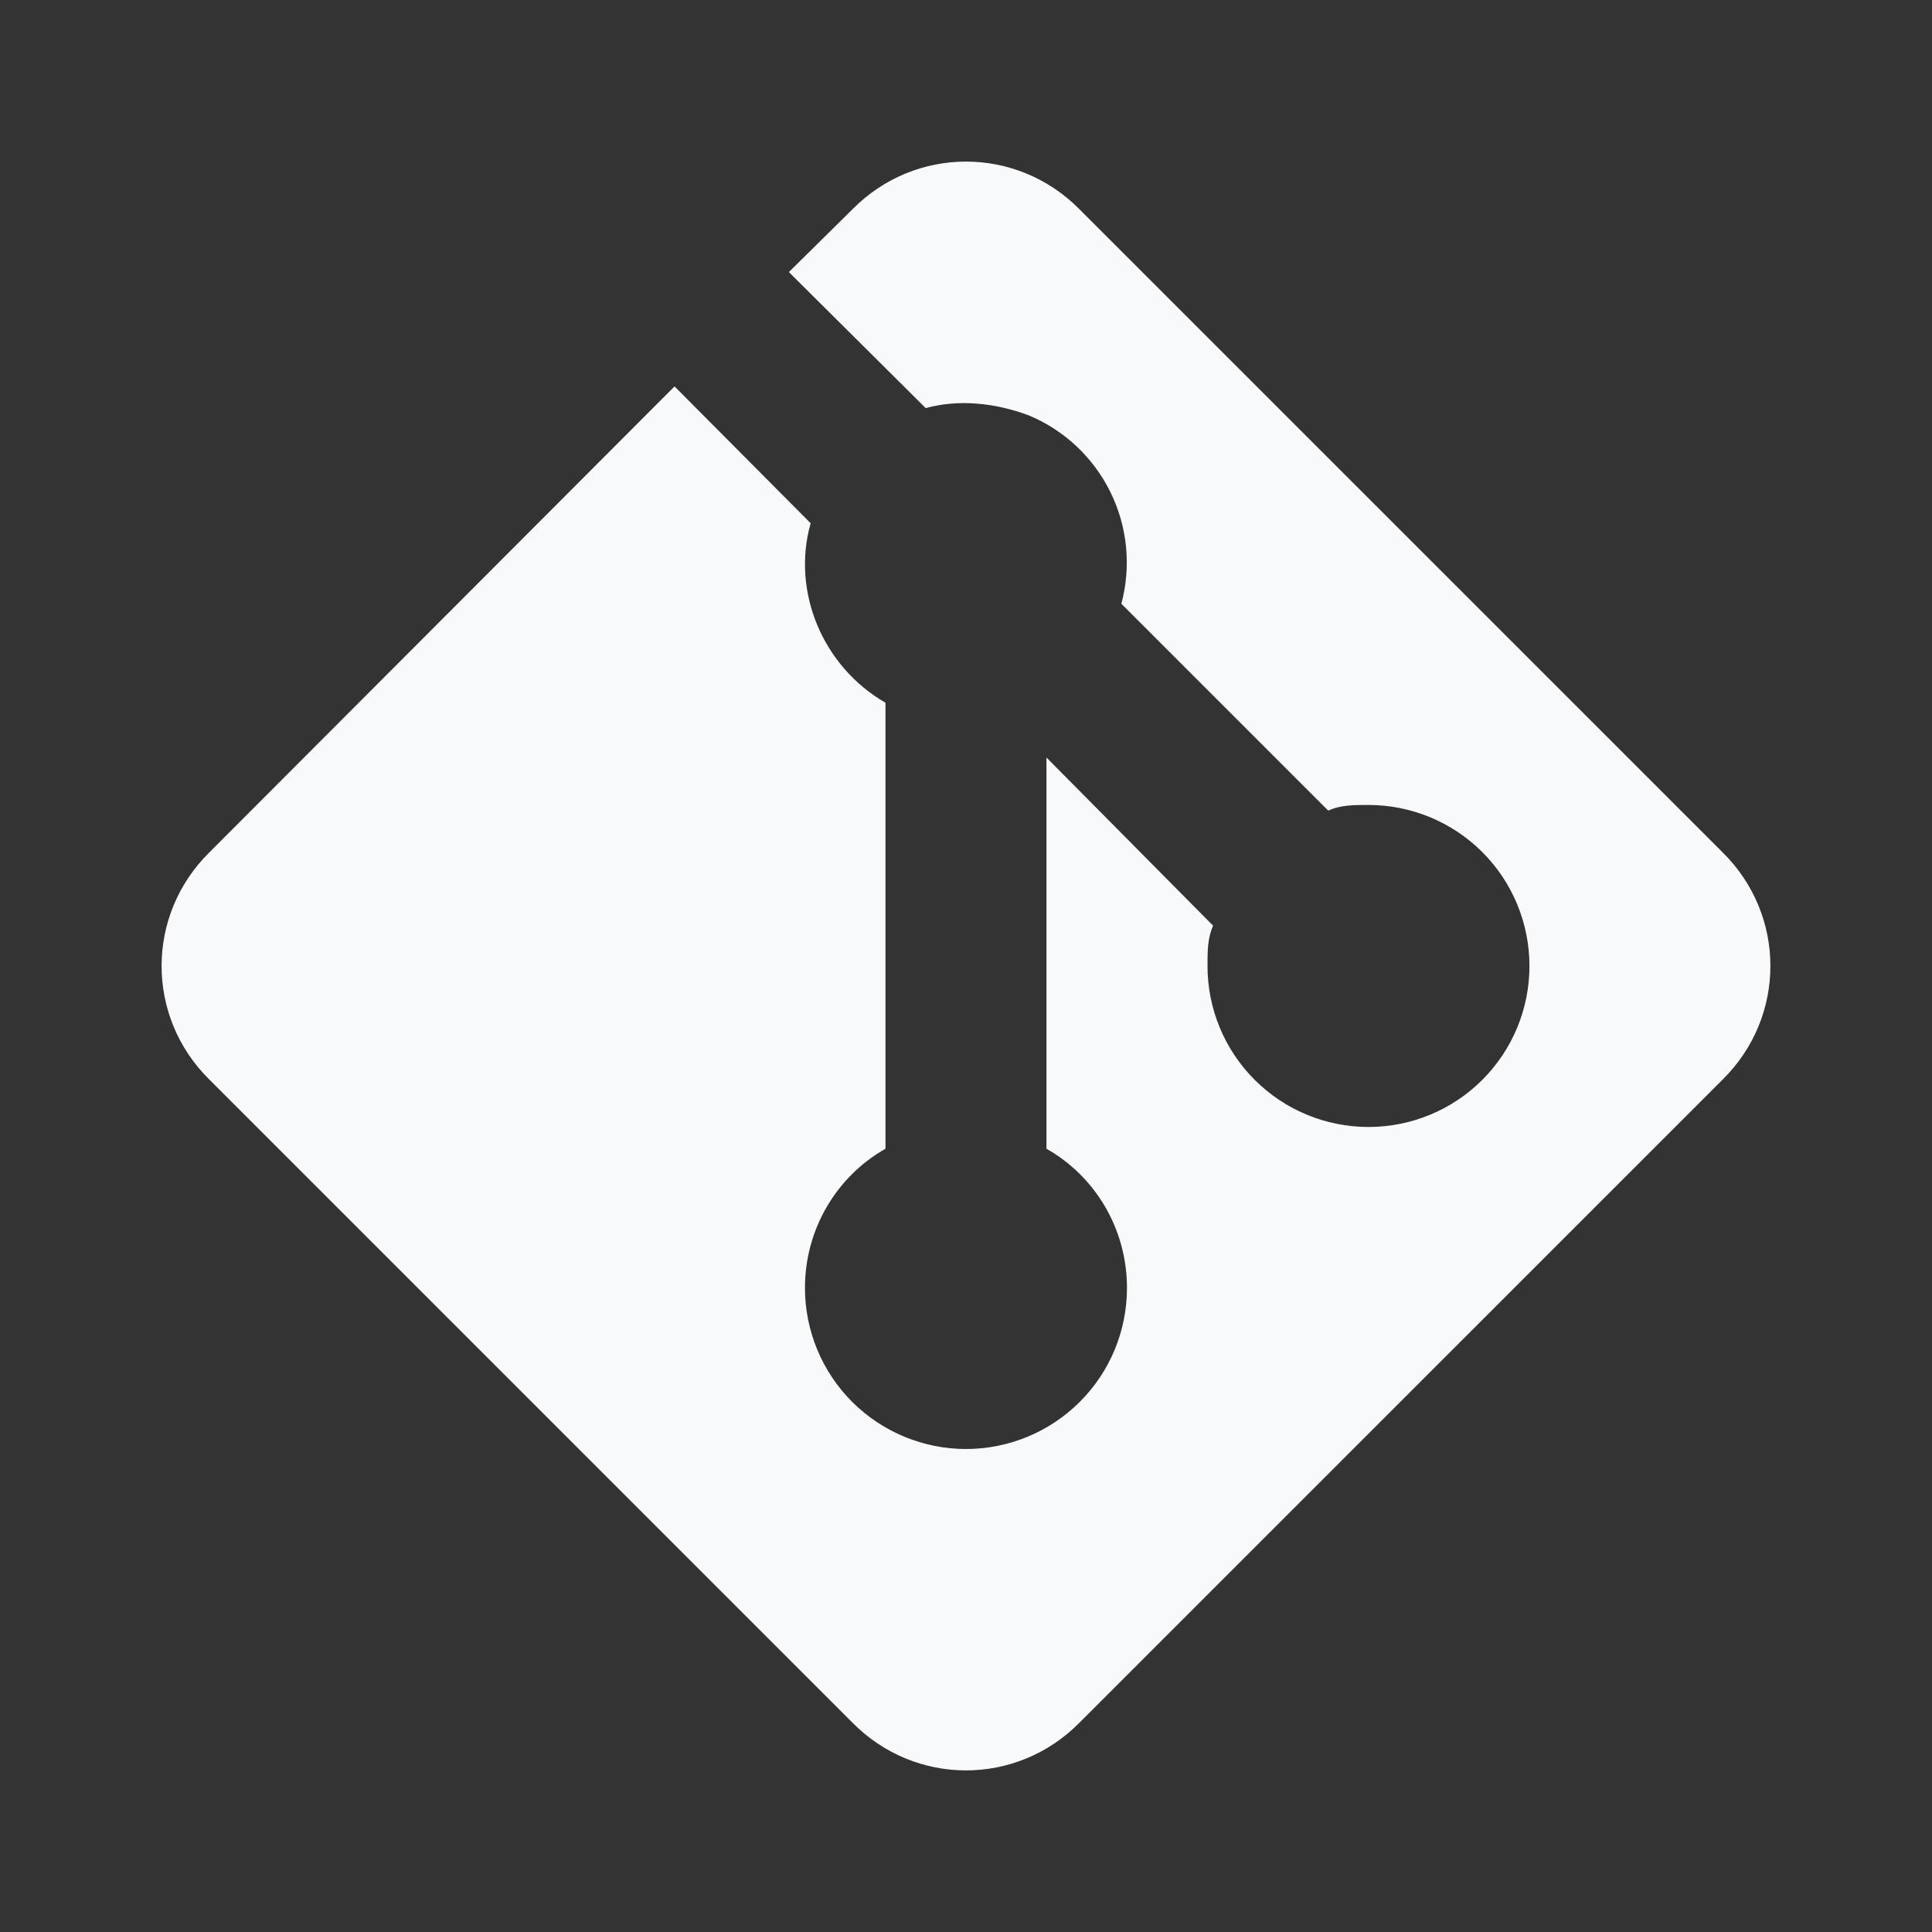 <svg width="34" height="34" viewBox="0 0 34 34" fill="none" xmlns="http://www.w3.org/2000/svg">
<rect x="0" y="0" width="34" height="34" fill="#333333" stroke="none"/>
<path d="M3.683 15.002L11.871 6.8L14.266 9.208C13.926 10.412 14.478 11.73 15.583 12.367V20.216C14.733 20.697 14.166 21.618 14.166 22.666C14.166 23.418 14.465 24.139 14.996 24.67C15.528 25.201 16.248 25.5 17 25.5C17.751 25.5 18.472 25.201 19.003 24.67C19.535 24.139 19.833 23.418 19.833 22.666C19.833 21.618 19.267 20.697 18.416 20.216V13.331L21.349 16.291C21.25 16.504 21.25 16.745 21.25 17C21.25 17.751 21.548 18.472 22.08 19.003C22.611 19.535 23.332 19.833 24.083 19.833C24.835 19.833 25.555 19.535 26.087 19.003C26.618 18.472 26.916 17.751 26.916 17C26.916 16.248 26.618 15.528 26.087 14.996C25.555 14.465 24.835 14.166 24.083 14.166C23.828 14.166 23.587 14.166 23.375 14.266L19.734 10.625C19.91 9.969 19.842 9.271 19.542 8.661C19.242 8.052 18.732 7.571 18.105 7.31C17.496 7.083 16.858 7.026 16.291 7.182L13.883 4.788L15.002 3.683C16.107 2.564 17.892 2.564 18.997 3.683L30.317 15.002C31.436 16.107 31.436 17.892 30.317 18.997L18.997 30.316C17.892 31.436 16.107 31.436 15.002 30.316L3.683 18.997C2.564 17.892 2.564 16.107 3.683 15.002Z" fill="#F8F9FA"/>
</svg>
